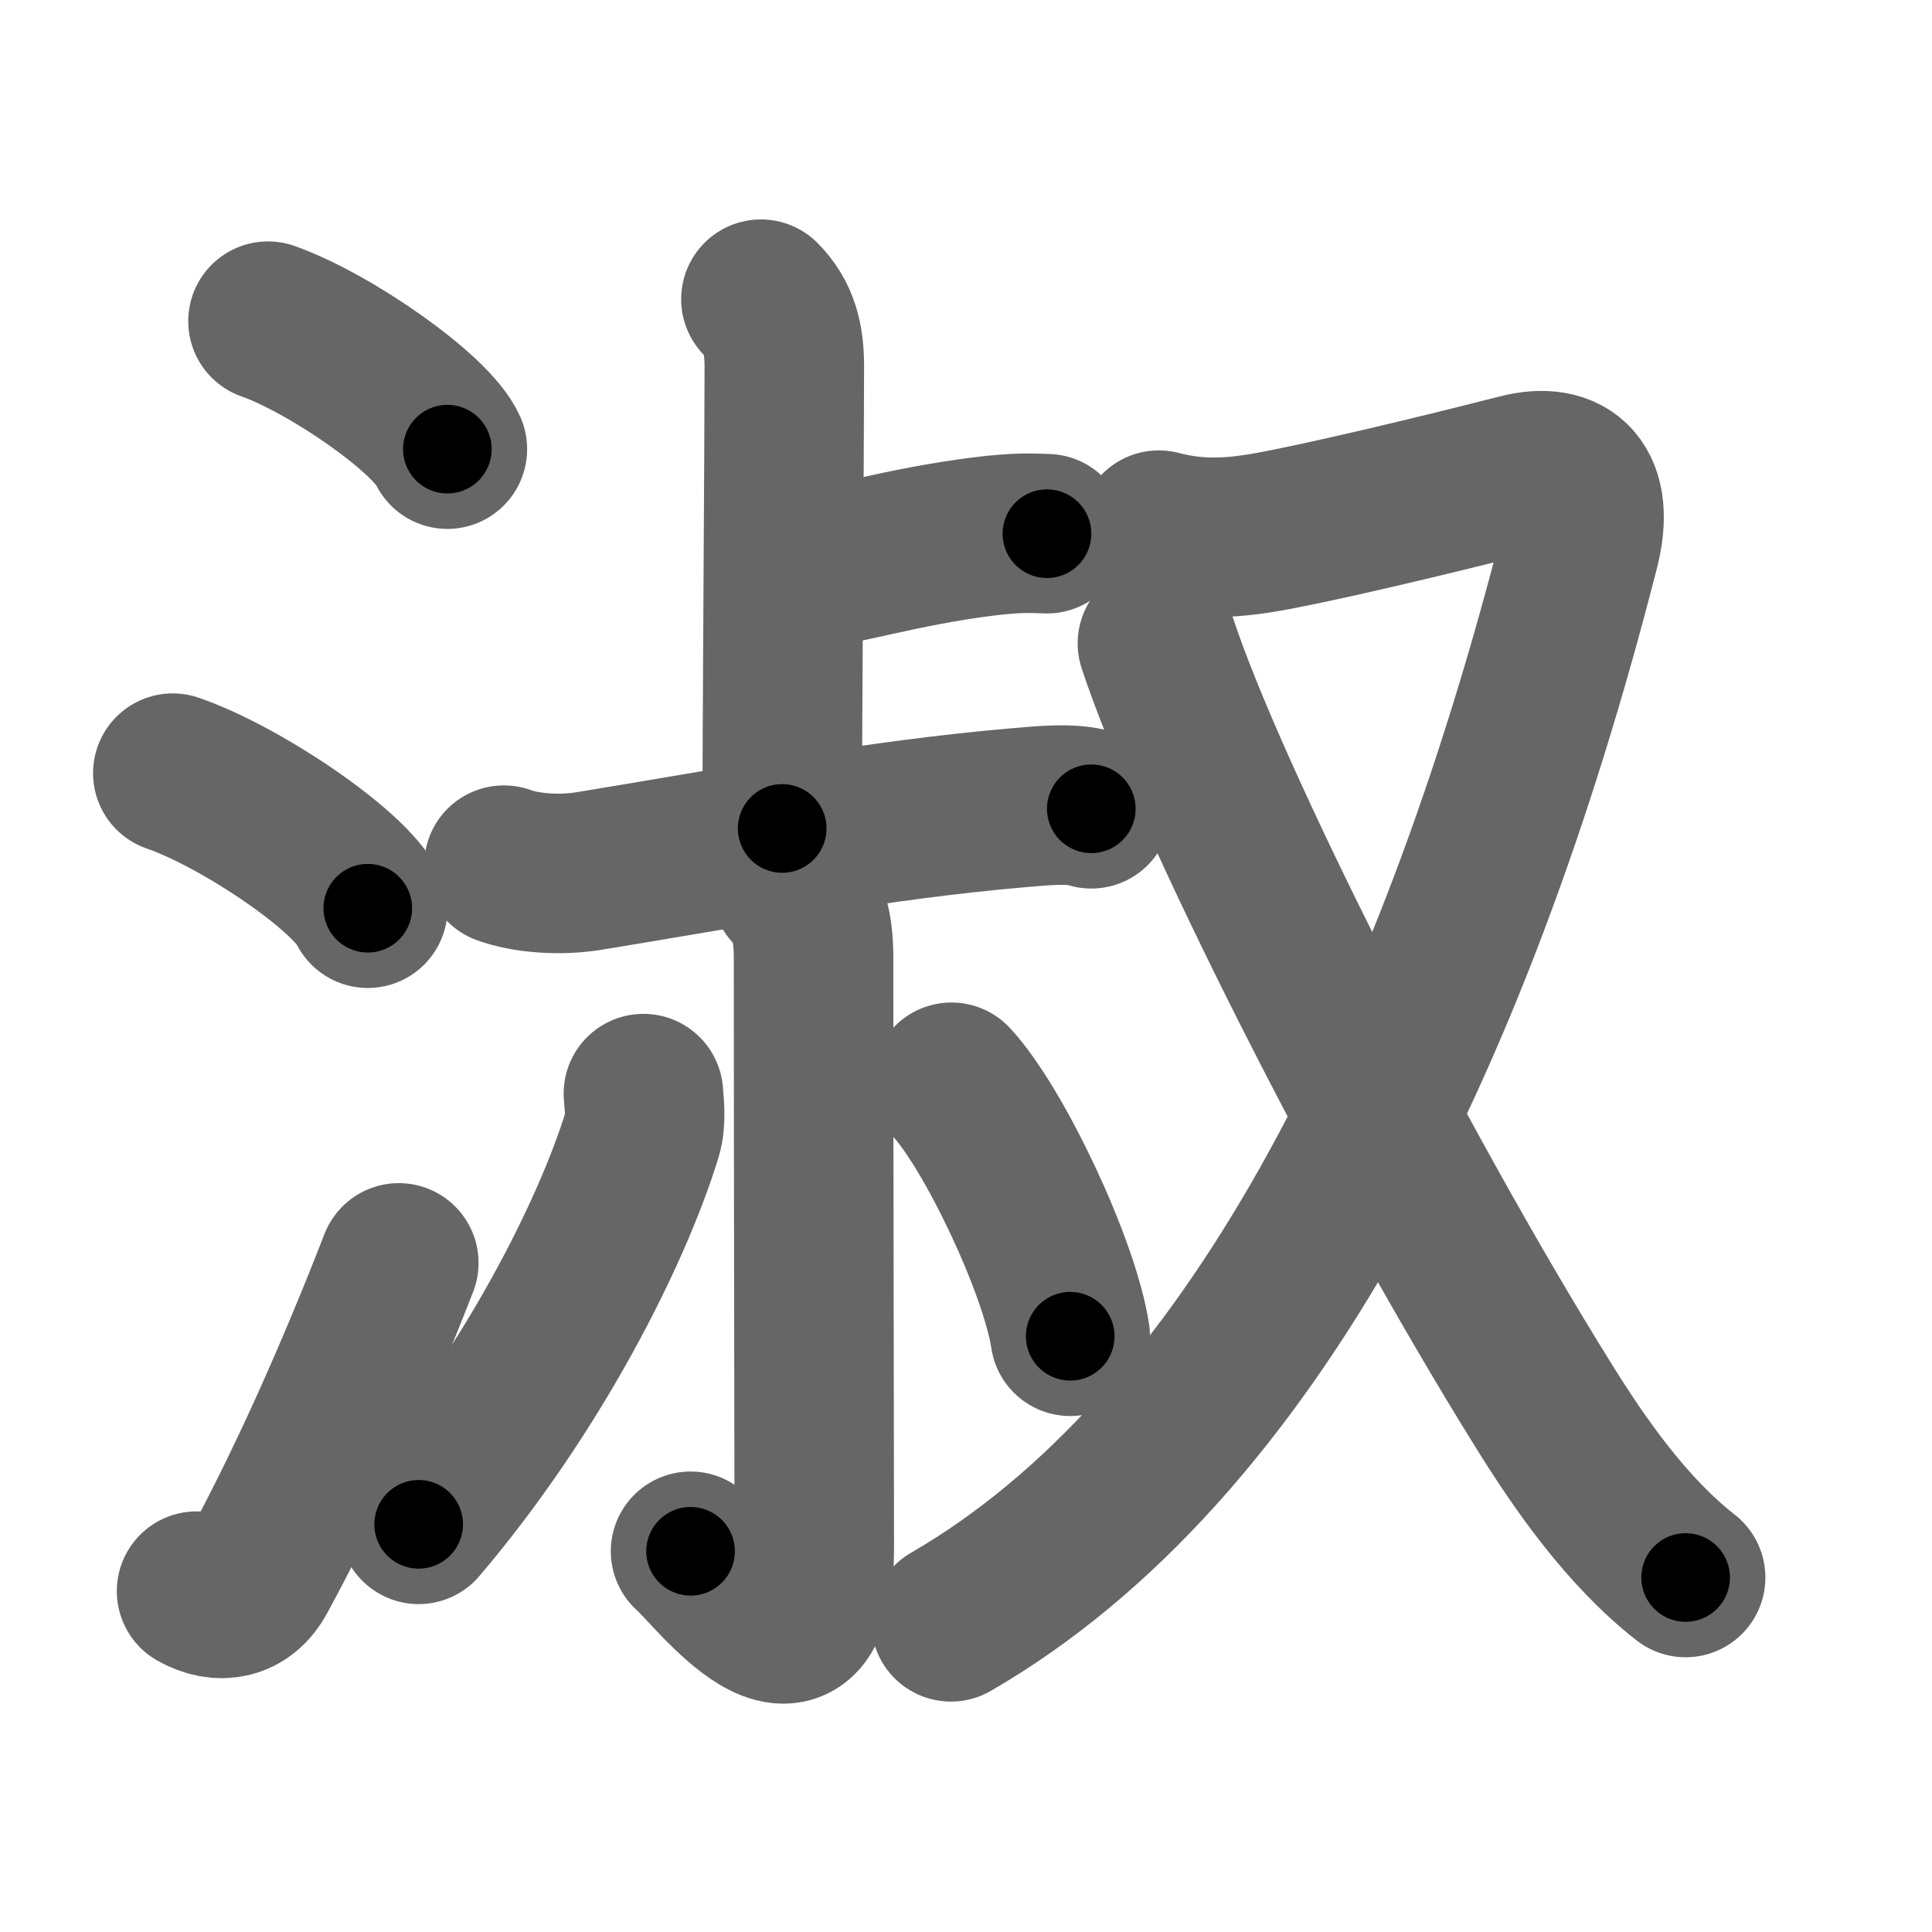 <svg xmlns="http://www.w3.org/2000/svg" width="109" height="109" viewBox="0 0 109 109" id="6dd1"><g fill="none" stroke="#666" stroke-width="9" stroke-linecap="round" stroke-linejoin="round"><g><g><path d="M15.12,18.12c3.57,1.27,9.23,5.24,10.12,7.22" /><path d="M9.75,43.62c3.88,1.34,10.03,5.53,11,7.62" /><path d="M11.09,89.77c1.29,0.73,2.64,0.52,3.41-0.9c2.75-5.04,5.5-11.19,8-17.62" /></g><g p4:phon="叔" xmlns:p4="http://kanjivg.tagaini.net"><g><g><g><path d="M42.93,16.88c1.03,1.03,1.32,2.24,1.32,3.79c0,4.57-0.12,20.23-0.12,26.07" /><path d="M45.59,32.04c1.65,0,5.15-1.19,9.96-1.78c1.73-0.21,2.48-0.19,3.52-0.15" /></g><g><path d="M28.43,48.81c1.19,0.44,3.09,0.61,4.8,0.33c8.52-1.39,16.27-2.89,24.24-3.57c1-0.08,3.03-0.32,4.1,0.06" /></g></g><g><path d="M44.64,50.12c0.94,0.94,1.26,2.13,1.26,3.92c0,12.71,0.04,29.3,0.04,33.28c0,9.02-5.78,1.2-6.98,0.2" /><path d="M36.3,61.7c0.04,0.57,0.17,1.5-0.07,2.3C34.5,69.62,30,78.5,23.62,86" /><path d="M53.68,61.06c2.37,2.53,6.11,10.4,6.7,14.33" /></g></g><g><path d="M65.38,29.91c2.24,0.59,4.21,0.47,6.49,0.04c4.62-0.88,12.24-2.81,13.8-3.21C88.5,26,90,27.5,89.12,30.95C81.96,58.94,70.5,81.75,53.65,91.5" /><path d="M65.3,36.3c2.82,8.57,13.09,29.04,21.83,43.07c1.98,3.18,4.62,7.01,7.97,9.63" /></g></g></g></g><g fill="none" stroke="#000" stroke-width="5" stroke-linecap="round" stroke-linejoin="round"><g><g><path d="M15.12,18.12c3.57,1.27,9.23,5.24,10.12,7.22" stroke-dasharray="12.6" stroke-dashoffset="12.6"><animate id="0" attributeName="stroke-dashoffset" values="12.6;0" dur="0.13s" fill="freeze" begin="0s;6dd1.click" /></path><path d="M9.75,43.62c3.88,1.34,10.03,5.53,11,7.62" stroke-dasharray="13.56" stroke-dashoffset="13.56"><animate attributeName="stroke-dashoffset" values="13.56" fill="freeze" begin="6dd1.click" /><animate id="1" attributeName="stroke-dashoffset" values="13.56;0" dur="0.14s" fill="freeze" begin="0.end" /></path><path d="M11.09,89.77c1.29,0.73,2.64,0.52,3.41-0.9c2.75-5.04,5.5-11.19,8-17.62" stroke-dasharray="23.37" stroke-dashoffset="23.37"><animate attributeName="stroke-dashoffset" values="23.37" fill="freeze" begin="6dd1.click" /><animate id="2" attributeName="stroke-dashoffset" values="23.37;0" dur="0.23s" fill="freeze" begin="1.end" /></path></g><g p4:phon="叔" xmlns:p4="http://kanjivg.tagaini.net"><g><g><g><path d="M42.93,16.88c1.03,1.03,1.32,2.24,1.32,3.79c0,4.57-0.12,20.23-0.12,26.07" stroke-dasharray="30.2" stroke-dashoffset="30.2"><animate attributeName="stroke-dashoffset" values="30.2" fill="freeze" begin="6dd1.click" /><animate id="3" attributeName="stroke-dashoffset" values="30.2;0" dur="0.3s" fill="freeze" begin="2.end" /></path><path d="M45.59,32.04c1.65,0,5.15-1.19,9.96-1.78c1.73-0.21,2.48-0.19,3.52-0.15" stroke-dasharray="13.65" stroke-dashoffset="13.65"><animate attributeName="stroke-dashoffset" values="13.65" fill="freeze" begin="6dd1.click" /><animate id="4" attributeName="stroke-dashoffset" values="13.65;0" dur="0.14s" fill="freeze" begin="3.end" /></path></g><g><path d="M28.43,48.81c1.19,0.44,3.09,0.61,4.8,0.33c8.52-1.39,16.27-2.89,24.24-3.57c1-0.08,3.03-0.32,4.1,0.06" stroke-dasharray="33.49" stroke-dashoffset="33.49"><animate attributeName="stroke-dashoffset" values="33.49" fill="freeze" begin="6dd1.click" /><animate id="5" attributeName="stroke-dashoffset" values="33.49;0" dur="0.33s" fill="freeze" begin="4.end" /></path></g></g><g><path d="M44.64,50.12c0.94,0.94,1.26,2.13,1.26,3.92c0,12.71,0.04,29.3,0.04,33.28c0,9.02-5.78,1.2-6.98,0.2" stroke-dasharray="49.37" stroke-dashoffset="49.37"><animate attributeName="stroke-dashoffset" values="49.37" fill="freeze" begin="6dd1.click" /><animate id="6" attributeName="stroke-dashoffset" values="49.37;0" dur="0.49s" fill="freeze" begin="5.end" /></path><path d="M36.3,61.7c0.04,0.57,0.17,1.5-0.07,2.3C34.5,69.62,30,78.5,23.62,86" stroke-dasharray="27.82" stroke-dashoffset="27.82"><animate attributeName="stroke-dashoffset" values="27.82" fill="freeze" begin="6dd1.click" /><animate id="7" attributeName="stroke-dashoffset" values="27.82;0" dur="0.28s" fill="freeze" begin="6.end" /></path><path d="M53.68,61.06c2.37,2.53,6.11,10.4,6.7,14.33" stroke-dasharray="15.95" stroke-dashoffset="15.95"><animate attributeName="stroke-dashoffset" values="15.95" fill="freeze" begin="6dd1.click" /><animate id="8" attributeName="stroke-dashoffset" values="15.95;0" dur="0.16s" fill="freeze" begin="7.end" /></path></g></g><g><path d="M65.38,29.91c2.24,0.59,4.21,0.47,6.49,0.04c4.62-0.88,12.24-2.81,13.8-3.21C88.5,26,90,27.5,89.12,30.95C81.96,58.94,70.5,81.75,53.65,91.5" stroke-dasharray="99.79" stroke-dashoffset="99.79"><animate attributeName="stroke-dashoffset" values="99.79" fill="freeze" begin="6dd1.click" /><animate id="9" attributeName="stroke-dashoffset" values="99.79;0" dur="0.75s" fill="freeze" begin="8.end" /></path><path d="M65.3,36.3c2.82,8.57,13.09,29.04,21.83,43.07c1.98,3.18,4.62,7.01,7.97,9.63" stroke-dasharray="60.92" stroke-dashoffset="60.92"><animate attributeName="stroke-dashoffset" values="60.92" fill="freeze" begin="6dd1.click" /><animate id="10" attributeName="stroke-dashoffset" values="60.92;0" dur="0.46s" fill="freeze" begin="9.end" /></path></g></g></g></g></svg>